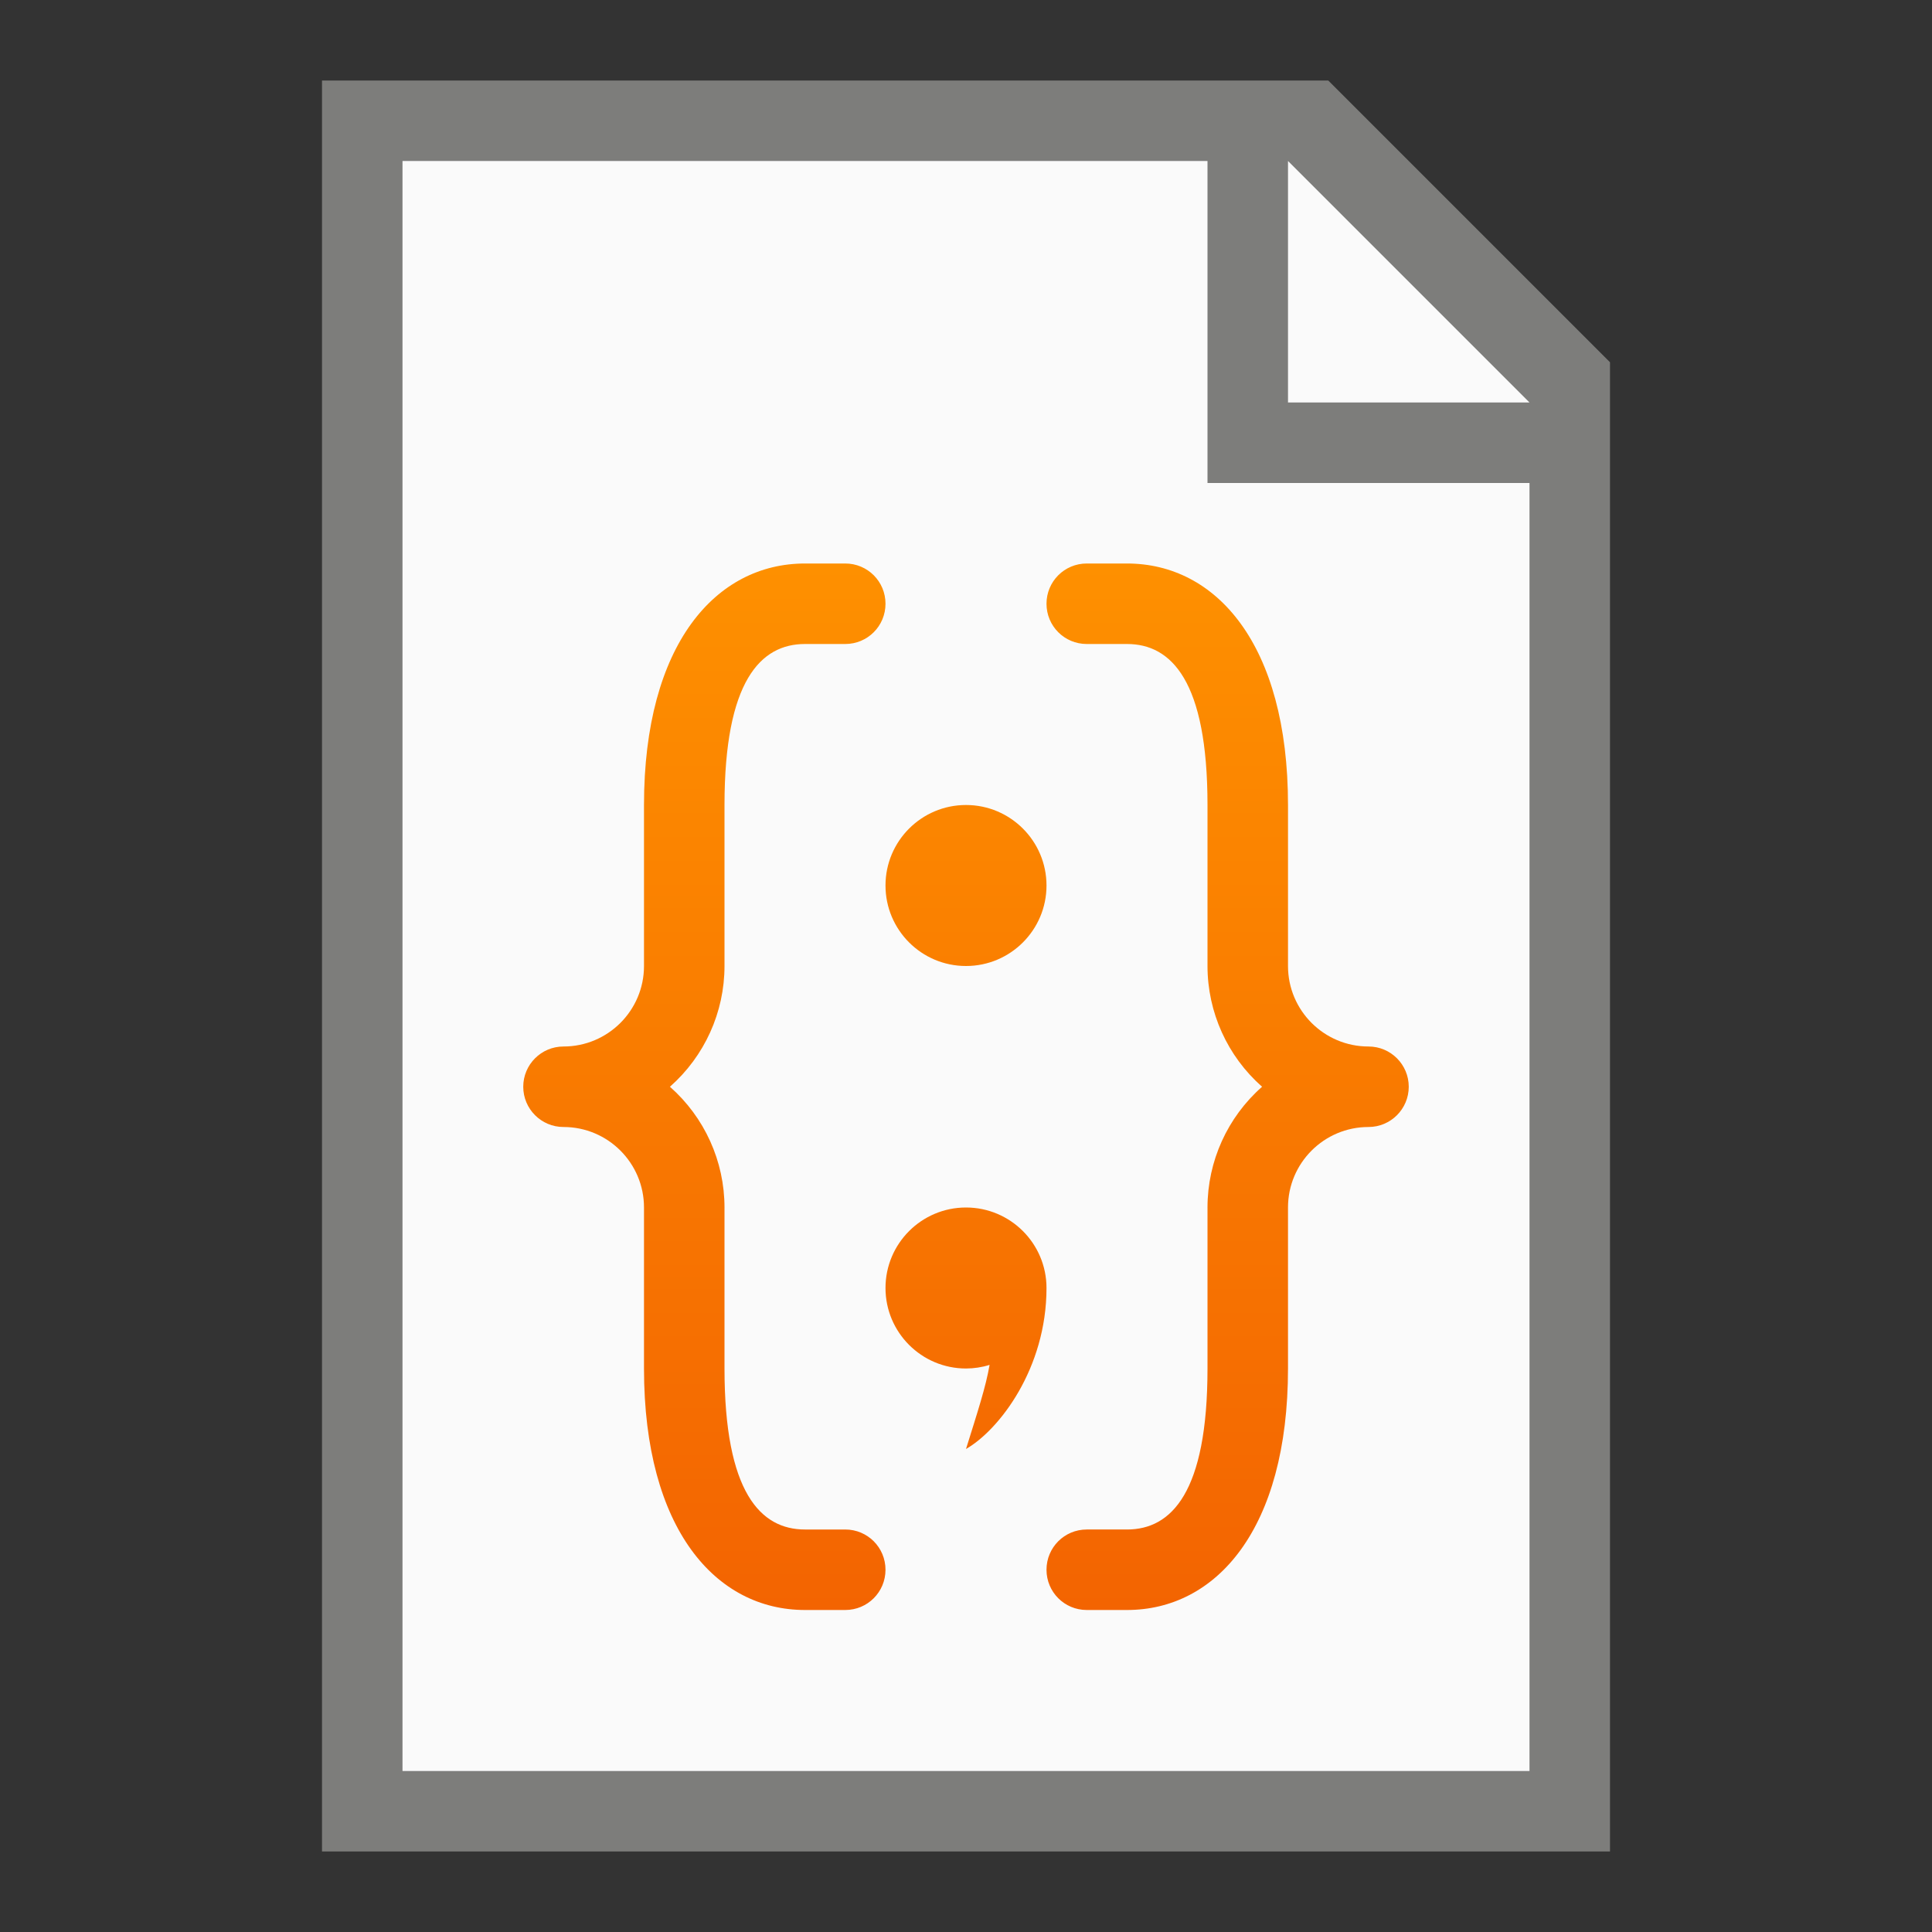 <?xml version="1.0" encoding="UTF-8" standalone="no"?>
<!-- Created with Inkscape (http://www.inkscape.org/) -->

<svg
   width="24"
   height="24"
   viewBox="0 0 24 24"
   version="1.1"
   id="svg5"
   inkscape:version="1.2.1 (9c6d41e410, 2022-07-14, custom)"
   sodipodi:docname="application-x-javascript.svg"
   xmlns:inkscape="http://www.inkscape.org/namespaces/inkscape"
   xmlns:sodipodi="http://sodipodi.sourceforge.net/DTD/sodipodi-0.dtd"
   xmlns:xlink="http://www.w3.org/1999/xlink"
   xmlns="http://www.w3.org/2000/svg"
   xmlns:svg="http://www.w3.org/2000/svg">
  <rect x="0" y="0" width="24" height="24" fill="#333333" stroke="none"/>
  <sodipodi:namedview
     id="namedview7"
     pagecolor="#ffffff"
     bordercolor="#000000"
     borderopacity="0.25"
     inkscape:showpageshadow="2"
     inkscape:pageopacity="0.0"
     inkscape:pagecheckerboard="0"
     inkscape:deskcolor="#d1d1d1"
     inkscape:document-units="px"
     showgrid="false"
     inkscape:zoom="33.416667"
     inkscape:cx="11.985037"
     inkscape:cy="12"
     inkscape:window-width="1920"
     inkscape:window-height="1011"
     inkscape:window-x="0"
     inkscape:window-y="0"
     inkscape:window-maximized="1"
     inkscape:current-layer="svg5" />
  <defs
     id="defs2">
    <linearGradient
       inkscape:collect="always"
       id="linearGradient1246">
      <stop
         style="stop-color:#fe9000;stop-opacity:1;"
         offset="0"
         id="stop1242" />
      <stop
         style="stop-color:#f36401;stop-opacity:1;"
         offset="1"
         id="stop1244" />
    </linearGradient>
    <linearGradient
       inkscape:collect="always"
       xlink:href="#linearGradient1246"
       id="linearGradient3662"
       x1="16.5"
       y1="6"
       x2="16.5"
       y2="19"
       gradientUnits="userSpaceOnUse"
       gradientTransform="translate(1,1)" />
  </defs>
  <path
     id="rect234"
     style="fill:#7d7d7b"
     d="M 4,1 H 16.5 L 20,4.5 V 23 H 4 Z"
     sodipodi:nodetypes="cccccc" />
  <path
     id="rect1746"
     style="fill:#fafafa"
     d="m 5,2 h 10 v 4 h 4 V 22 H 5 Z"
     sodipodi:nodetypes="ccccccc" />
  <path
     id="rect1800"
     style="fill:#fafafa;stroke-width:0.75"
     d="m 16,2 3,3 h -3 z"
     sodipodi:nodetypes="cccc" />
  <path
     id="path701"
     style="fill:url(#linearGradient3662);fill-opacity:1;stroke-width:0.5;stroke-linecap:round;stroke-linejoin:round"
     d="M 10,7 C 8.895,7 8,8 8,10 v 2 c 0,0.552 -0.448,1 -1,1 -0.276,0 -0.5,0.224 -0.5,0.5 0,0.276 0.224,0.5 0.5,0.5 0.552,0 1,0.448 1,1 v 2 c 0,2 0.895,3 2,3 h 0.5 C 10.777,20 11,19.777 11,19.5 11,19.223 10.777,19 10.5,19 H 10 C 9.448,19 9,18.54 9,17 V 15 C 9,14.426 8.753,13.88 8.322,13.5 8.753,13.12 9,12.574 9,12 V 10 C 9,8.46 9.448,8 10,8 h 0.5 C 10.777,8 11,7.777 11,7.5 11,7.223 10.777,7 10.5,7 Z m 3.5,0 C 13.223,7 13,7.223 13,7.5 13,7.777 13.223,8 13.5,8 H 14 c 0.552,0 1,0.46 1,2 v 2 c 1.54e-4,0.574 0.247,1.12 0.678,1.5 C 15.247,13.88 15,14.426 15,15 v 2 c 0,1.54 -0.448,2 -1,2 h -0.5 c -0.277,0 -0.5,0.223 -0.5,0.5 0,0.277 0.223,0.5 0.5,0.5 H 14 c 1.105,0 2,-1 2,-3 v -2 c 0,-0.552 0.448,-1 1,-1 0.276,0 0.5,-0.224 0.5,-0.5 C 17.5,13.224 17.276,13 17,13 16.448,13 16,12.552 16,12 V 10 C 16,8 15.105,7 14,7 Z M 12,10 c -0.552,0 -1,0.448 -1,1 0,0.552 0.448,1 1,1 0.552,0 1,-0.448 1,-1 0,-0.552 -0.448,-1 -1,-1 z m 0,5 c -0.552,0 -1,0.448 -1,1 0,0.552 0.448,1 1,1 0.099,-3.38e-4 0.198,-0.015 0.293,-0.045 C 12.247,17.225 12.144,17.539 12,18 c 0.412,-0.236 1,-1 1,-2 0,-0.552 -0.448,-1 -1,-1 z" />
</svg>
